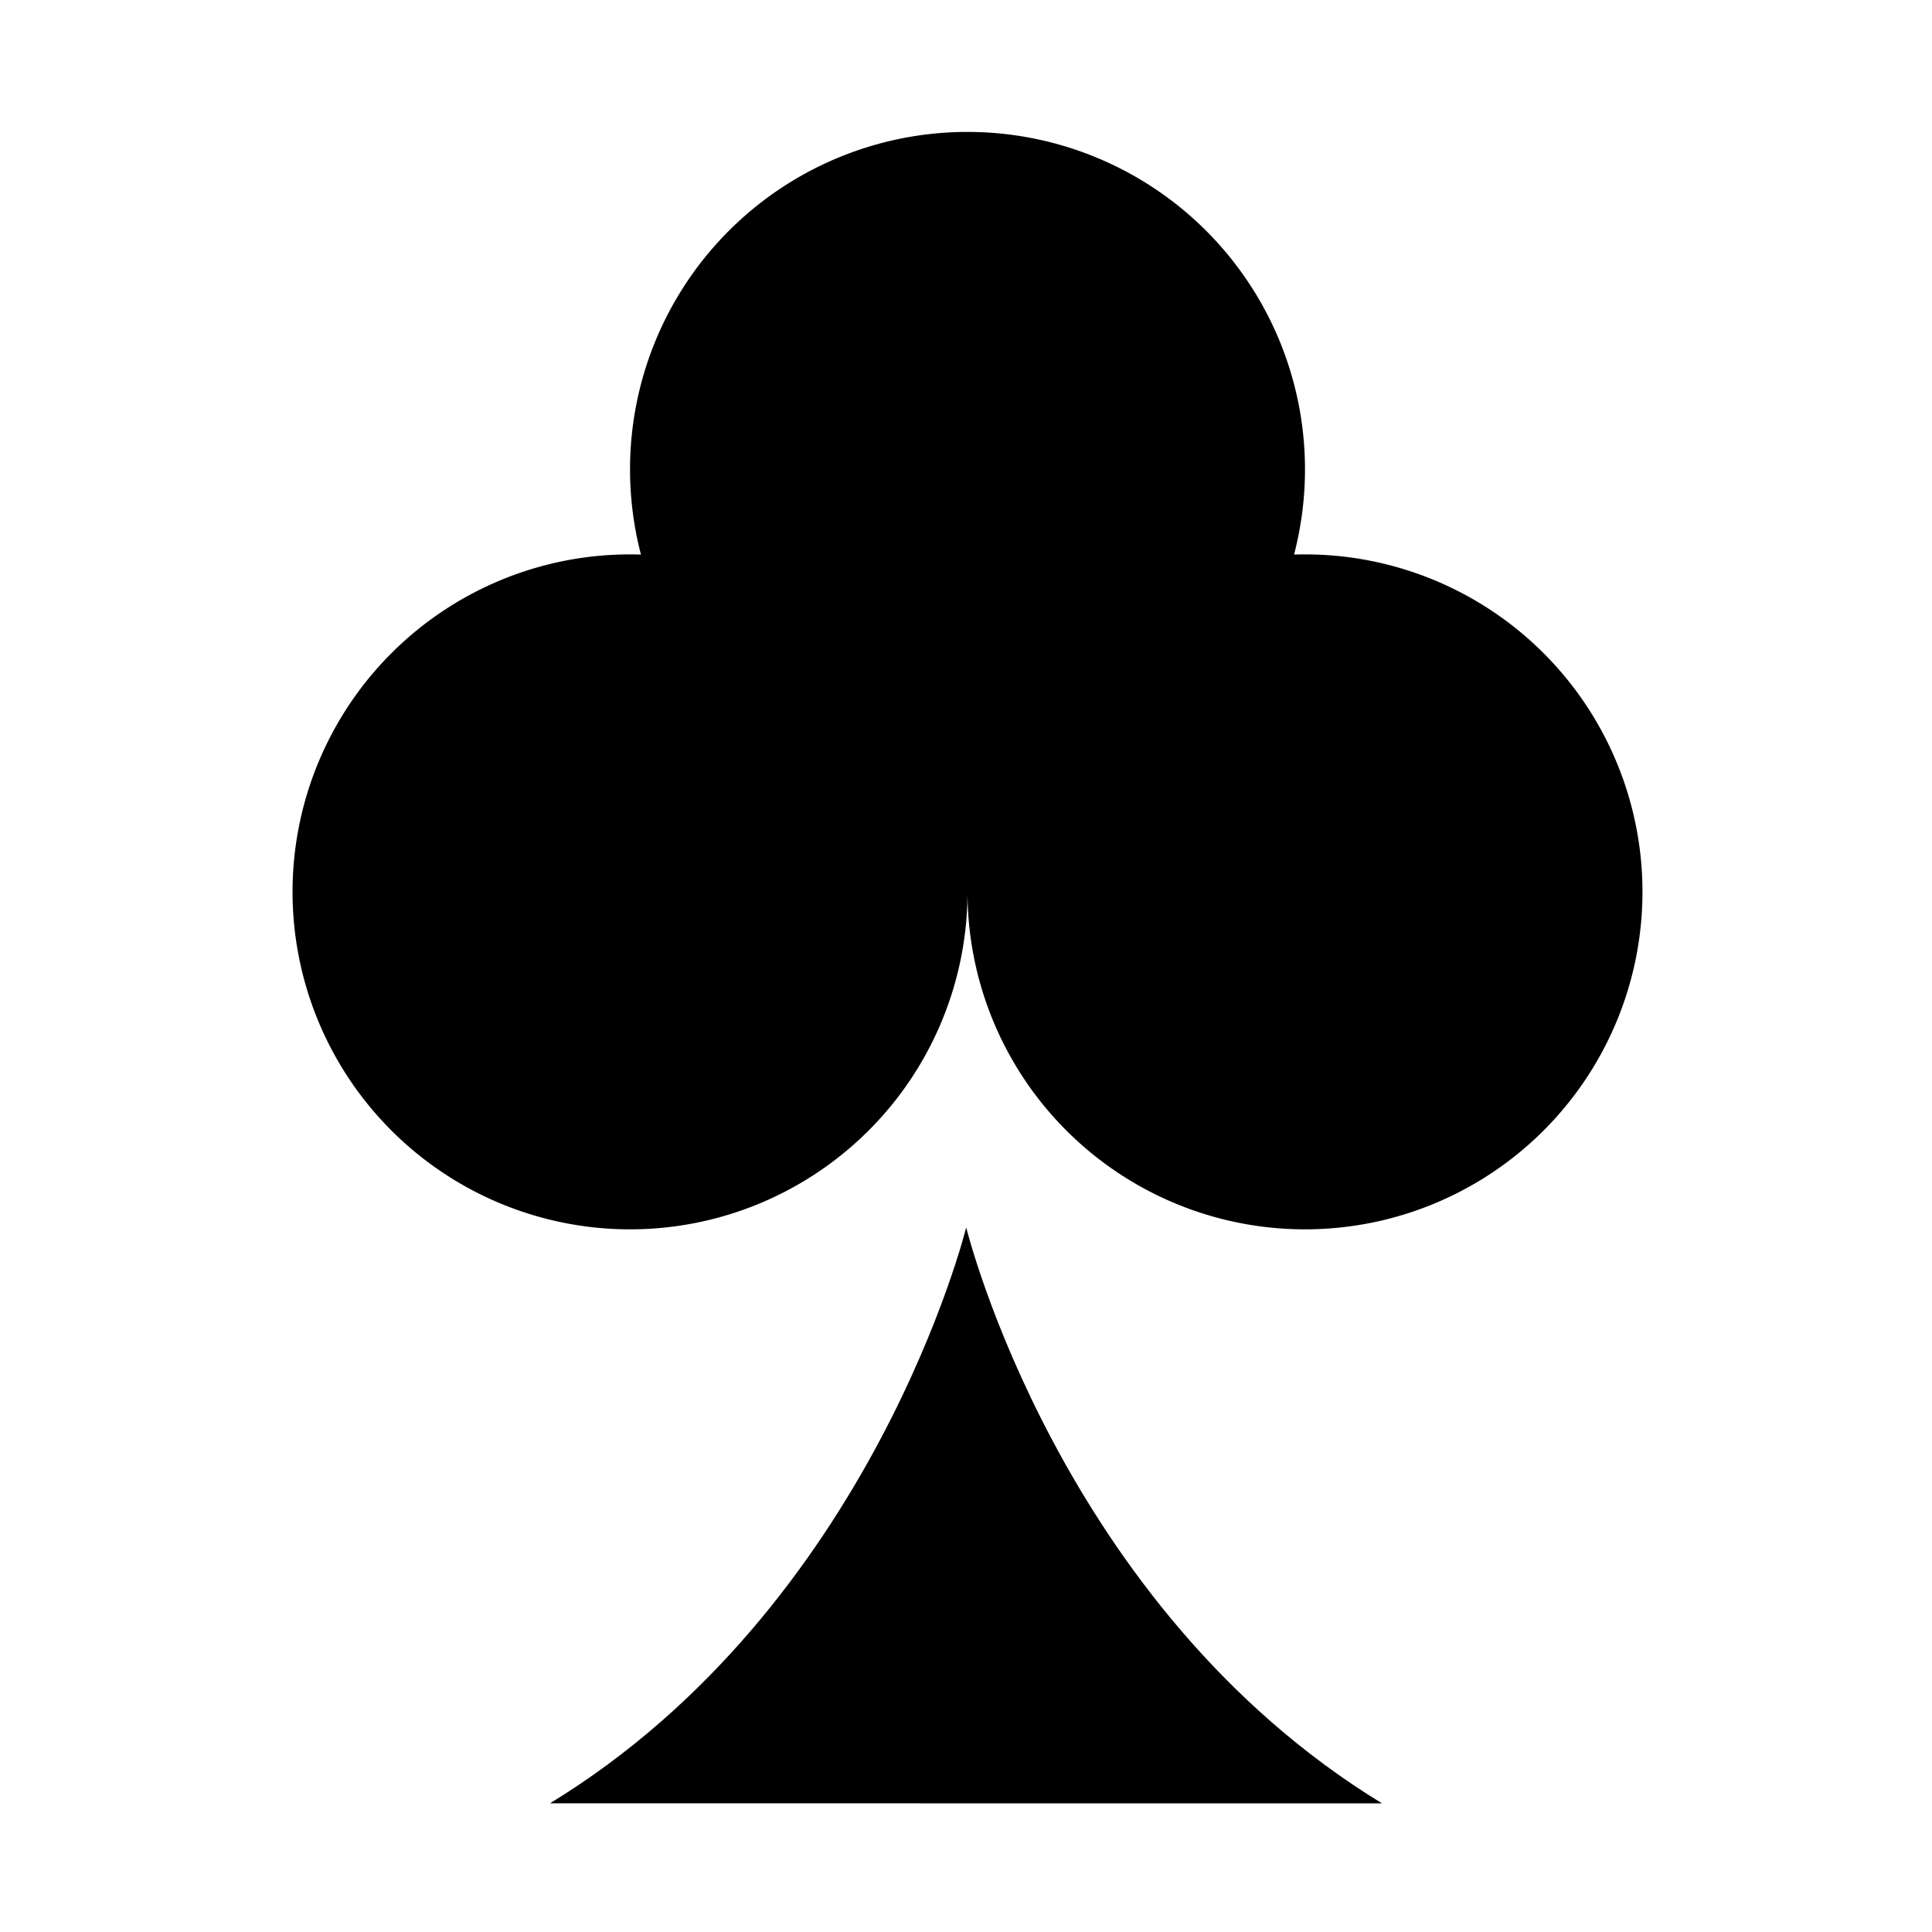 <?xml version="1.0" encoding="UTF-8" standalone="no"?>
<svg
   xmlns:dc="http://purl.org/dc/elements/1.1/"
   xmlns:cc="http://creativecommons.org/ns#"
   xmlns:rdf="http://www.w3.org/1999/02/22-rdf-syntax-ns#"
   xmlns:svg="http://www.w3.org/2000/svg"
   xmlns="http://www.w3.org/2000/svg"
   width="128"
   height="128"
   viewBox="0 0 33.867 33.867"
   version="1.1"
   id="svg8"
   style="enable-background:new">
  <defs
     id="defs2" />
  <path
     style="fill:#000000;fill-opacity:1;stroke:none;stroke-width:0.048;stroke-opacity:1;enable-background:new"
     d="M 24.226,31.612 C 18.563,28.155 16.937,21.516 16.937,21.516 c 0,0 -1.633,6.639 -7.296,10.095 z"
     id="path815-0" />
  <path
     id="path900"
     style="fill:#000000;stroke-width:1"
     d="M 63.896 8.727 A 22.324 22.324 0 0 0 41.676 31.051 A 22.324 22.324 0 0 0 42.398 36.684 A 22.324 22.324 0 0 0 41.676 36.672 A 22.324 22.324 0 0 0 19.352 58.996 A 22.324 22.324 0 0 0 41.676 81.32 A 22.324 22.324 0 0 0 64 58.996 A 22.324 22.324 0 0 0 86.324 81.32 A 22.324 22.324 0 0 0 108.648 58.996 A 22.324 22.324 0 0 0 86.324 36.672 A 22.324 22.324 0 0 0 85.6 36.684 A 22.324 22.324 0 0 0 86.324 31.051 A 22.324 22.324 0 0 0 64 8.727 A 22.324 22.324 0 0 0 63.896 8.727 z "
     transform="scale(0.265)" />
</svg>

